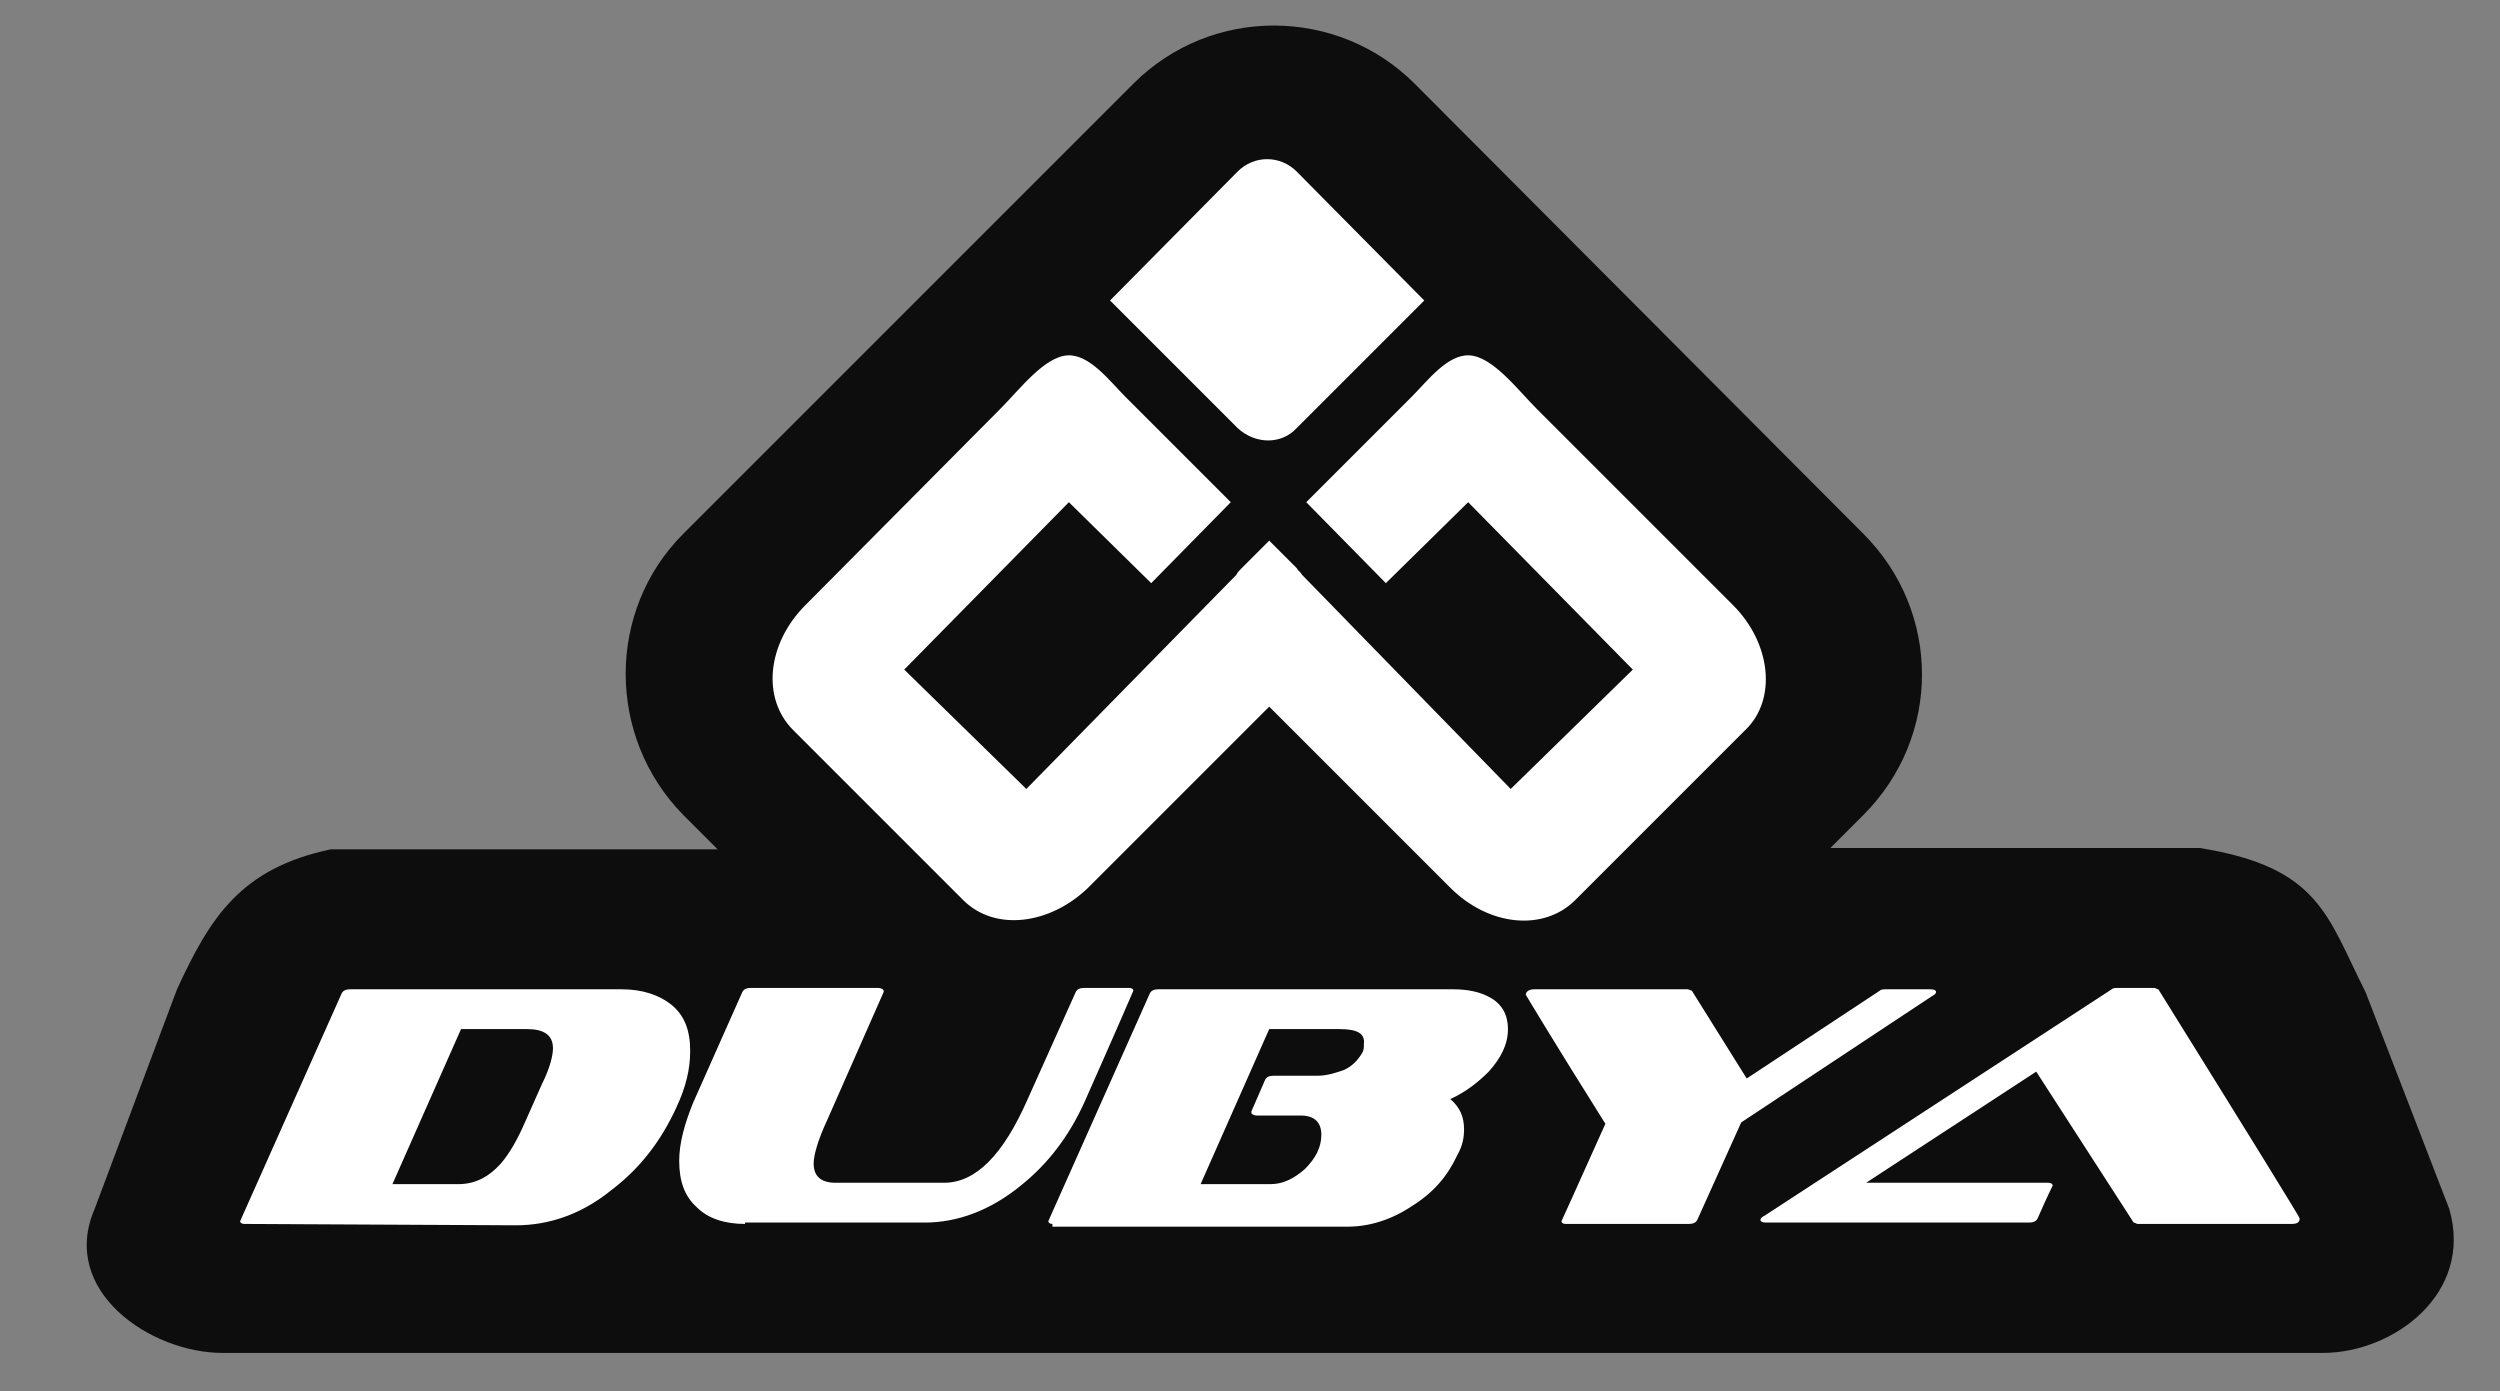 <?xml version="1.0" encoding="utf-8"?>
<!-- Generator: Adobe Illustrator 22.1.0, SVG Export Plug-In . SVG Version: 6.00 Build 0)  -->
<svg version="1.1" id="Layer_1" xmlns="http://www.w3.org/2000/svg" xmlns:xlink="http://www.w3.org/1999/xlink" x="0px" y="0px"
	 viewBox="0 0 182.2 101.4" style="enable-background:new 0 0 182.2 101.4;" xml:space="preserve">
<rect x="0" y="0" width="182.2" height="101.4" fill="#808080" stroke="none"/>
<style type="text/css">
	.st0{fill:#0D0D0D;}
	.st1{fill:#FFFFFF;}
</style>
<g>
	<path class="st0" d="M178.5,88.1l-6.1-15.8c-2.8-5.5-3.3-9.1-12.1-10.5h-26.9l2.4-2.4c5.7-5.7,5.7-14.8,0-20.5L103.1,6.1
		c-5.6-5.6-14.8-5.7-20.5,0L49.8,38.9c-5.6,5.6-5.6,14.8,0,20.5l2.5,2.5H24.1c-6.6,1.4-8.8,5-11.2,10.2l-6,16
		c-2.6,6,4.1,10.5,9.3,10.5h153.1C174.4,98.6,180.3,94.3,178.5,88.1z"/>
	<g>
		<g>
			<path class="st1" d="M17.8,89.2c-0.2,0-0.3-0.1-0.3-0.2c0,0,2.5-5.6,7.4-16.6c0.1-0.2,0.3-0.3,0.6-0.3h19.8
				c1.5,0,2.7,0.4,3.6,1.1c1,0.8,1.4,1.9,1.4,3.4c0,1.3-0.3,2.6-1,4.1c-1.1,2.4-2.6,4.4-4.7,6c-2.2,1.8-4.6,2.6-7,2.6L17.8,89.2
				L17.8,89.2z M38.4,75h-4.8l-5,11.3h4.8c1.2,0,2.2-0.5,3.1-1.5c0.6-0.7,1.2-1.7,1.8-3.1l1.2-2.7c0.6-1.2,0.8-2.1,0.8-2.6
				C40.3,75.4,39.6,75,38.4,75z"/>
			<path class="st1" d="M54.3,89.2c-1.5,0-2.7-0.4-3.5-1.2c-0.9-0.8-1.3-1.9-1.3-3.4c0-1.3,0.4-2.7,1-4.2l3.6-8.1
				c0.1-0.2,0.3-0.3,0.6-0.3H64c0.2,0,0.4,0.1,0.4,0.2v0.1l-4.1,9.3c-0.7,1.5-1,2.6-1,3.2c0,0.9,0.5,1.4,1.6,1.4h7.9
				c2.3,0,4.3-2,6.1-6.1l3.5-7.8c0.1-0.2,0.3-0.3,0.6-0.3h3.3c0.2,0,0.3,0.1,0.3,0.2c0,0-1.2,2.8-3.6,8.2c-1.1,2.4-2.6,4.4-4.6,6
				c-2.2,1.8-4.6,2.7-7,2.7H54.3V89.2z"/>
			<path class="st1" d="M76.7,89.2c-0.2,0-0.3-0.1-0.3-0.2c0,0,2.5-5.6,7.4-16.6c0.1-0.2,0.3-0.3,0.6-0.3h21.5c1.1,0,2,0.2,2.7,0.6
				c0.9,0.5,1.3,1.3,1.3,2.3c0,1.1-0.5,2.1-1.4,3.1c-0.8,0.8-1.7,1.5-2.8,2c0.7,0.6,1,1.3,1,2.2c0,0.6-0.1,1.2-0.5,1.9
				c-0.7,1.5-1.7,2.7-3.3,3.7c-1.5,1-3.1,1.5-4.7,1.5H76.7V89.2z M97.6,75h-5.1l-5,11.3h5.1c0.9,0,1.7-0.4,2.5-1.1
				c0.8-0.8,1.2-1.6,1.2-2.5s-0.5-1.4-1.5-1.4h-3.2c-0.2,0-0.4-0.1-0.4-0.2s0-0.1,0-0.1l1-2.3c0.1-0.2,0.3-0.3,0.6-0.3H96
				c0.7,0,1.3-0.2,1.9-0.4c0.7-0.3,1.1-0.8,1.4-1.3c0.1-0.2,0.1-0.4,0.1-0.6C99.5,75.3,98.9,75,97.6,75z"/>
			<path class="st1" d="M123.7,88.9c-0.1,0.2-0.3,0.3-0.6,0.3h-9c-0.2,0-0.3-0.1-0.3-0.2c0,0,1.1-2.4,3.2-7.1
				c-3.9-6.2-5.8-9.4-5.8-9.4c0-0.2,0.2-0.4,0.6-0.4H123c0.1,0,0.2,0.1,0.3,0.1l4,6.4l9.7-6.4c0.1-0.1,0.3-0.1,0.4-0.1h3.3
				c0.3,0,0.4,0.1,0.4,0.2s-0.1,0.2-0.3,0.3l-13.9,9.2L123.7,88.9z"/>
			<path class="st1" d="M155.8,89.2c-0.1,0-0.2-0.1-0.3-0.1l-7.1-11L136,86.2h13.3c0.2,0,0.3,0.1,0.3,0.2c0,0-0.4,0.8-1.1,2.4
				c-0.1,0.2-0.3,0.3-0.6,0.3h-19.2c-0.3,0-0.4-0.1-0.4-0.2s0.1-0.2,0.3-0.3l25.3-16.5c0.1-0.1,0.3-0.1,0.4-0.1h2.7
				c0.1,0,0.2,0.1,0.3,0.1c6.9,11.1,10.3,16.6,10.3,16.7c0,0.3-0.2,0.4-0.6,0.4C167,89.2,155.8,89.2,155.8,89.2z"/>
		</g>
		<g>
			<path class="st1" d="M94.5,31.2l9.3-9.3l-9.3-9.4c-1.2-1.2-3.1-1.2-4.3,0l-9.3,9.4l9.3,9.3C91.5,32.4,93.4,32.4,94.5,31.2z"/>
			<path class="st1" d="M126.3,44.1L112,29.8c-1.4-1.4-3.2-3.8-4.9-3.9c-1.6-0.1-3.1,1.9-4.2,3l-7.7,7.7l5.8,5.9l6-5.9l12,12.2
				l-8.9,8.7L94.9,41.9c-0.1-0.2-0.3-0.3-0.4-0.5l-2-2l0,0l0,0l-2,2c-0.2,0.2-0.3,0.3-0.4,0.5L74.8,57.5l-8.9-8.7l12-12.2l6,5.9
				l5.8-5.9L82,28.9c-1.1-1.1-2.6-3.1-4.2-3c-1.7,0.1-3.5,2.5-4.9,3.9L58.7,44.1c-2.8,2.8-3.2,6.8-0.9,9.1l12.4,12.4
				c2.3,2.3,6.3,1.8,9.1-0.9l13.2-13.2l13.2,13.2c2.8,2.8,6.8,3.2,9.1,0.9l12.4-12.4C129.5,51,129.1,46.9,126.3,44.1z"/>
		</g>
	</g>
</g>
</svg>
